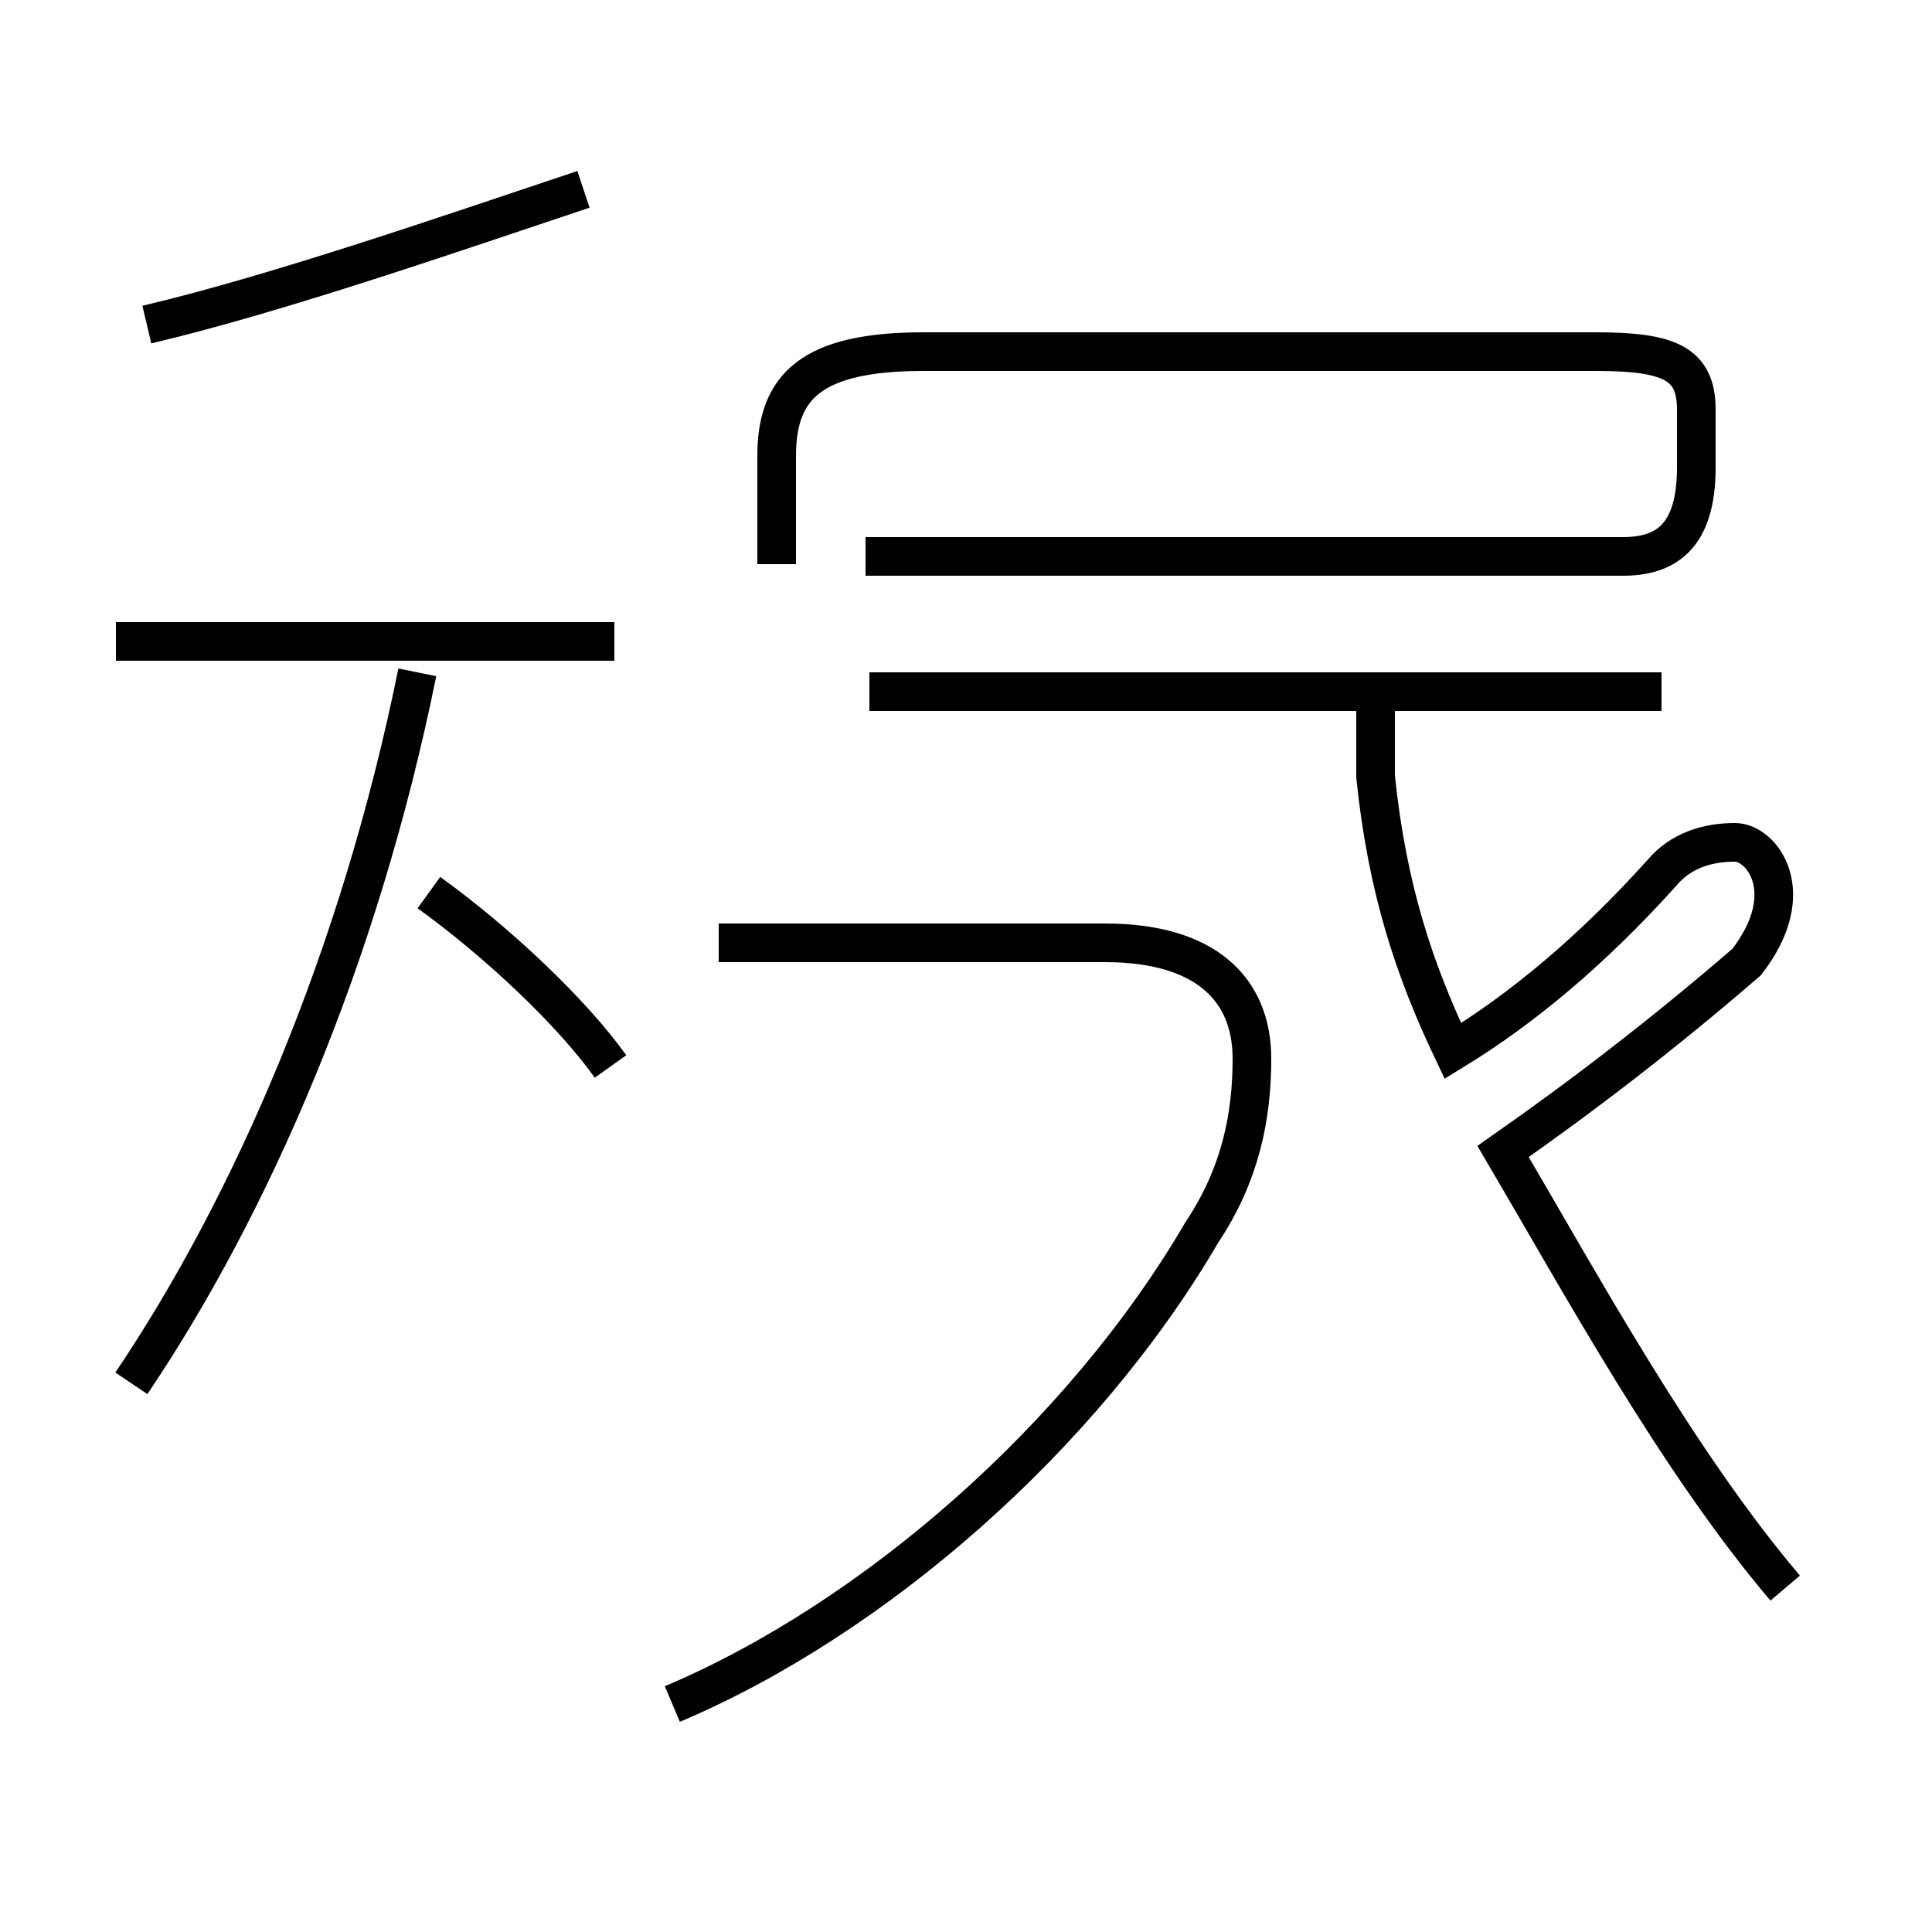 <?xml version='1.0' encoding='utf8'?>
<svg viewBox="0.0 -44.0 50.0 50.0" version="1.1" xmlns="http://www.w3.org/2000/svg">
<rect x="0.0" y="-44.0" width="50.0" height="50.0" fill="#808080" stroke="none"/>
<rect x="-1000" y="-1000" width="2000" height="2000" stroke="white" fill="white"/>
<g style="fill:none; stroke:#000000;  stroke-width:1">
<path d="M 3.4 8.2 C 6.5 12.8 9.3 19.2 10.8 26.6 M 15.8 16.4 C 14.8 17.8 12.9 19.6 11.1 20.9 M 3.8 35.6 C 7.2 36.4 11.8 38.0 15.1 39.1 M 15.9 27.4 L 3.0 27.4 M 20.1 29.4 L 20.1 32.2 C 20.1 34.0 21.0 34.9 23.9 34.9 L 41.3 34.9 C 43.2 34.9 43.9 34.6 43.9 33.4 L 43.9 31.9 C 43.9 30.1 43.1 29.6 42.0 29.6 L 22.4 29.6 M 17.4 -0.1 C 22.6 2.1 28.0 6.8 31.1 12.1 C 32.1 13.6 32.4 15.1 32.4 16.6 C 32.4 18.4 31.2 19.6 28.6 19.6 L 18.6 19.6 M 46.2 2.9 C 43.4 6.2 40.9 10.8 38.9 14.2 C 40.9 15.6 43.0 17.2 45.2 19.1 C 46.6 20.9 45.6 22.2 44.9 22.2 C 44.2 22.2 43.5 22.0 43.0 21.4 C 41.2 19.4 39.4 17.9 37.6 16.8 C 36.6 18.9 35.9 21.0 35.6 23.9 L 35.6 26.1 M 43.0 26.1 L 22.5 26.1" transform="scale(1, -1)" />
</g>
</svg>